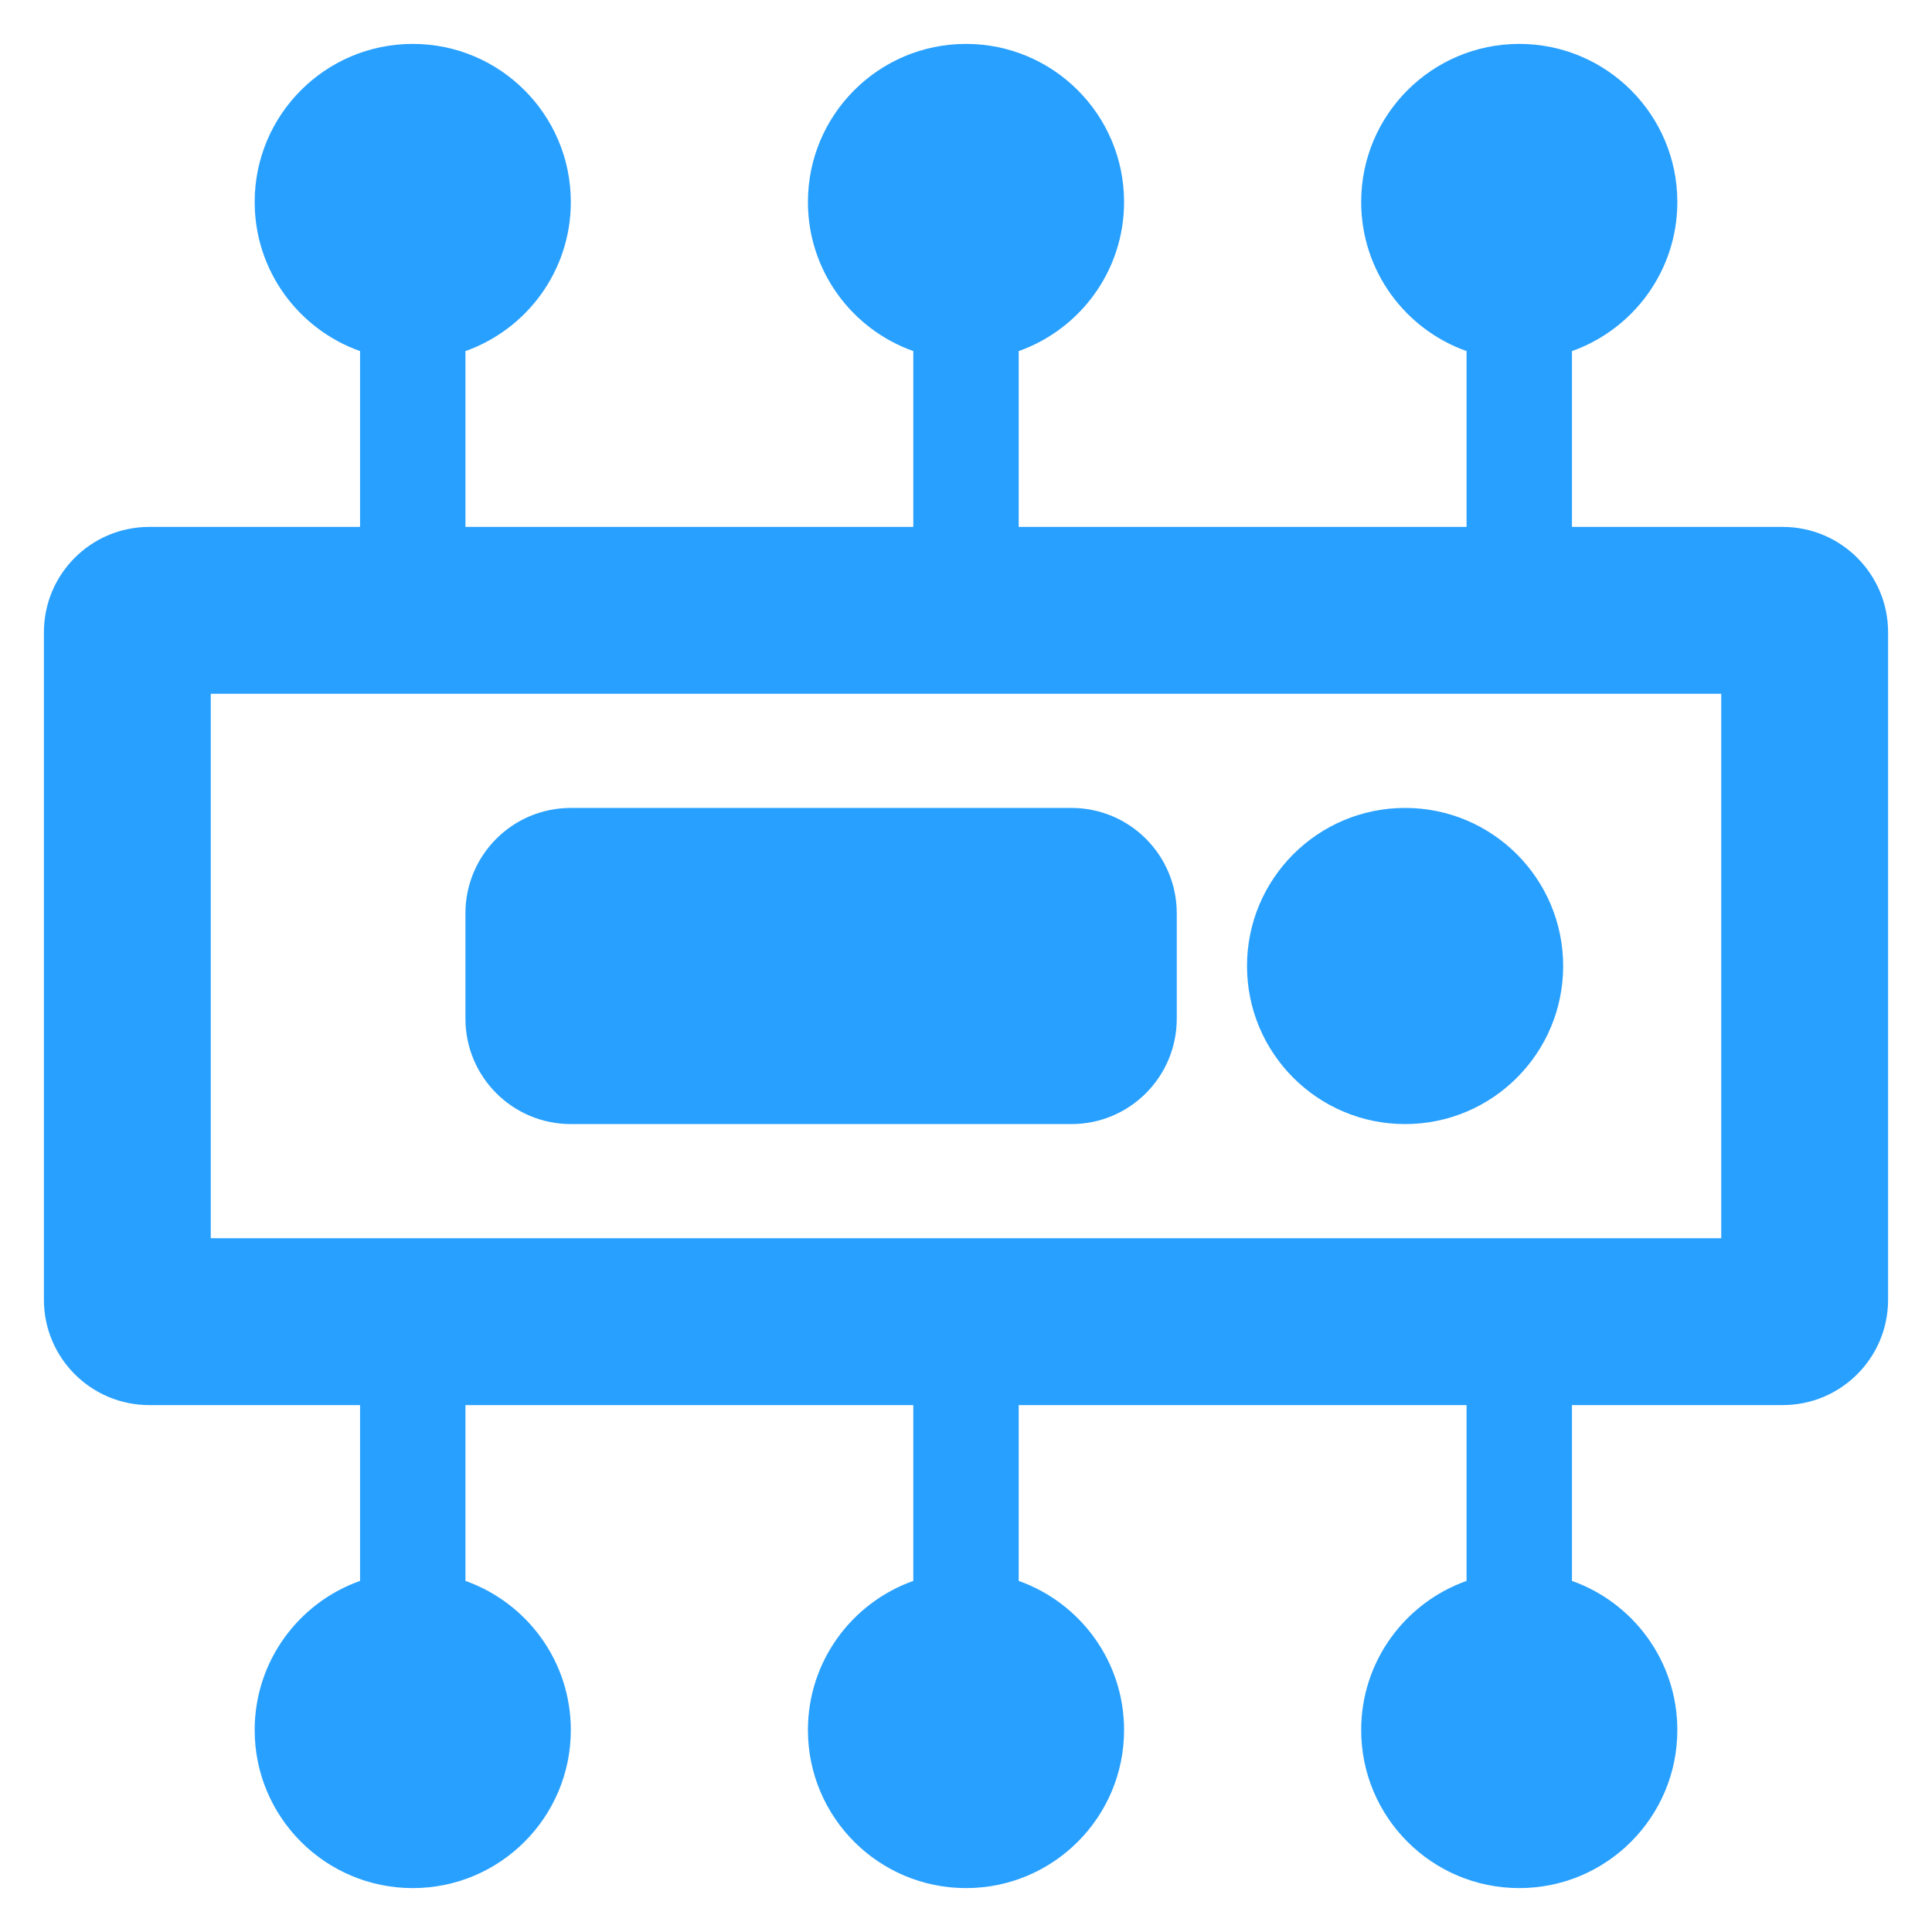 <svg width="22" height="22" viewBox="0 0 22 22" fill="none" xmlns="http://www.w3.org/2000/svg">
<path d="M14.2 11C14.2 10.006 15.006 9.2 16 9.2C16.994 9.2 17.8 10.006 17.8 11C17.8 11.994 16.994 12.8 16 12.8C15.006 12.8 14.2 11.994 14.2 11Z" fill="#28A0FF"/>
<path d="M6.5 9.2C5.837 9.2 5.3 9.737 5.3 10.4V11.6C5.3 12.263 5.837 12.8 6.5 12.8H12.2C12.863 12.8 13.4 12.263 13.4 11.6V10.4C13.4 9.737 12.863 9.2 12.2 9.2H6.5Z" fill="#28A0FF"/>
<path d="M12.8 2.3C12.8 3.084 12.299 3.75 11.6 3.998V6H16.7V3.998C16.001 3.75 15.5 3.084 15.5 2.3C15.5 1.306 16.306 0.5 17.3 0.5C18.294 0.5 19.1 1.306 19.1 2.3C19.1 3.084 18.599 3.75 17.9 3.998V6H20.3C20.963 6 21.5 6.537 21.5 7.2V14.8C21.5 15.463 20.963 16 20.3 16H17.9V18.002C18.599 18.25 19.1 18.916 19.1 19.7C19.1 20.694 18.294 21.5 17.3 21.5C16.306 21.5 15.5 20.694 15.5 19.7C15.5 18.916 16.001 18.25 16.7 18.002V16H11.6V18.002C12.299 18.25 12.8 18.916 12.8 19.7C12.8 20.694 11.994 21.5 11 21.5C10.006 21.5 9.2 20.694 9.2 19.7C9.2 18.916 9.701 18.25 10.4 18.002V16H5.3V18.002C5.999 18.25 6.5 18.916 6.5 19.7C6.5 20.694 5.694 21.5 4.7 21.5C3.706 21.5 2.9 20.694 2.9 19.7C2.9 18.916 3.401 18.25 4.1 18.002V16H1.7C1.037 16 0.5 15.463 0.5 14.8V7.2C0.5 6.537 1.037 6 1.7 6H4.1V3.998C3.401 3.75 2.9 3.084 2.9 2.3C2.9 1.306 3.706 0.5 4.7 0.5C5.694 0.5 6.5 1.306 6.5 2.3C6.5 3.084 5.999 3.75 5.3 3.998V6H10.4V3.998C9.701 3.75 9.2 3.084 9.2 2.3C9.2 1.306 10.006 0.5 11 0.5C11.994 0.5 12.8 1.306 12.8 2.3ZM2.4 14.1H19.6V7.9H2.4V14.1Z" 
fill="#28A0FF"/>
</svg>
